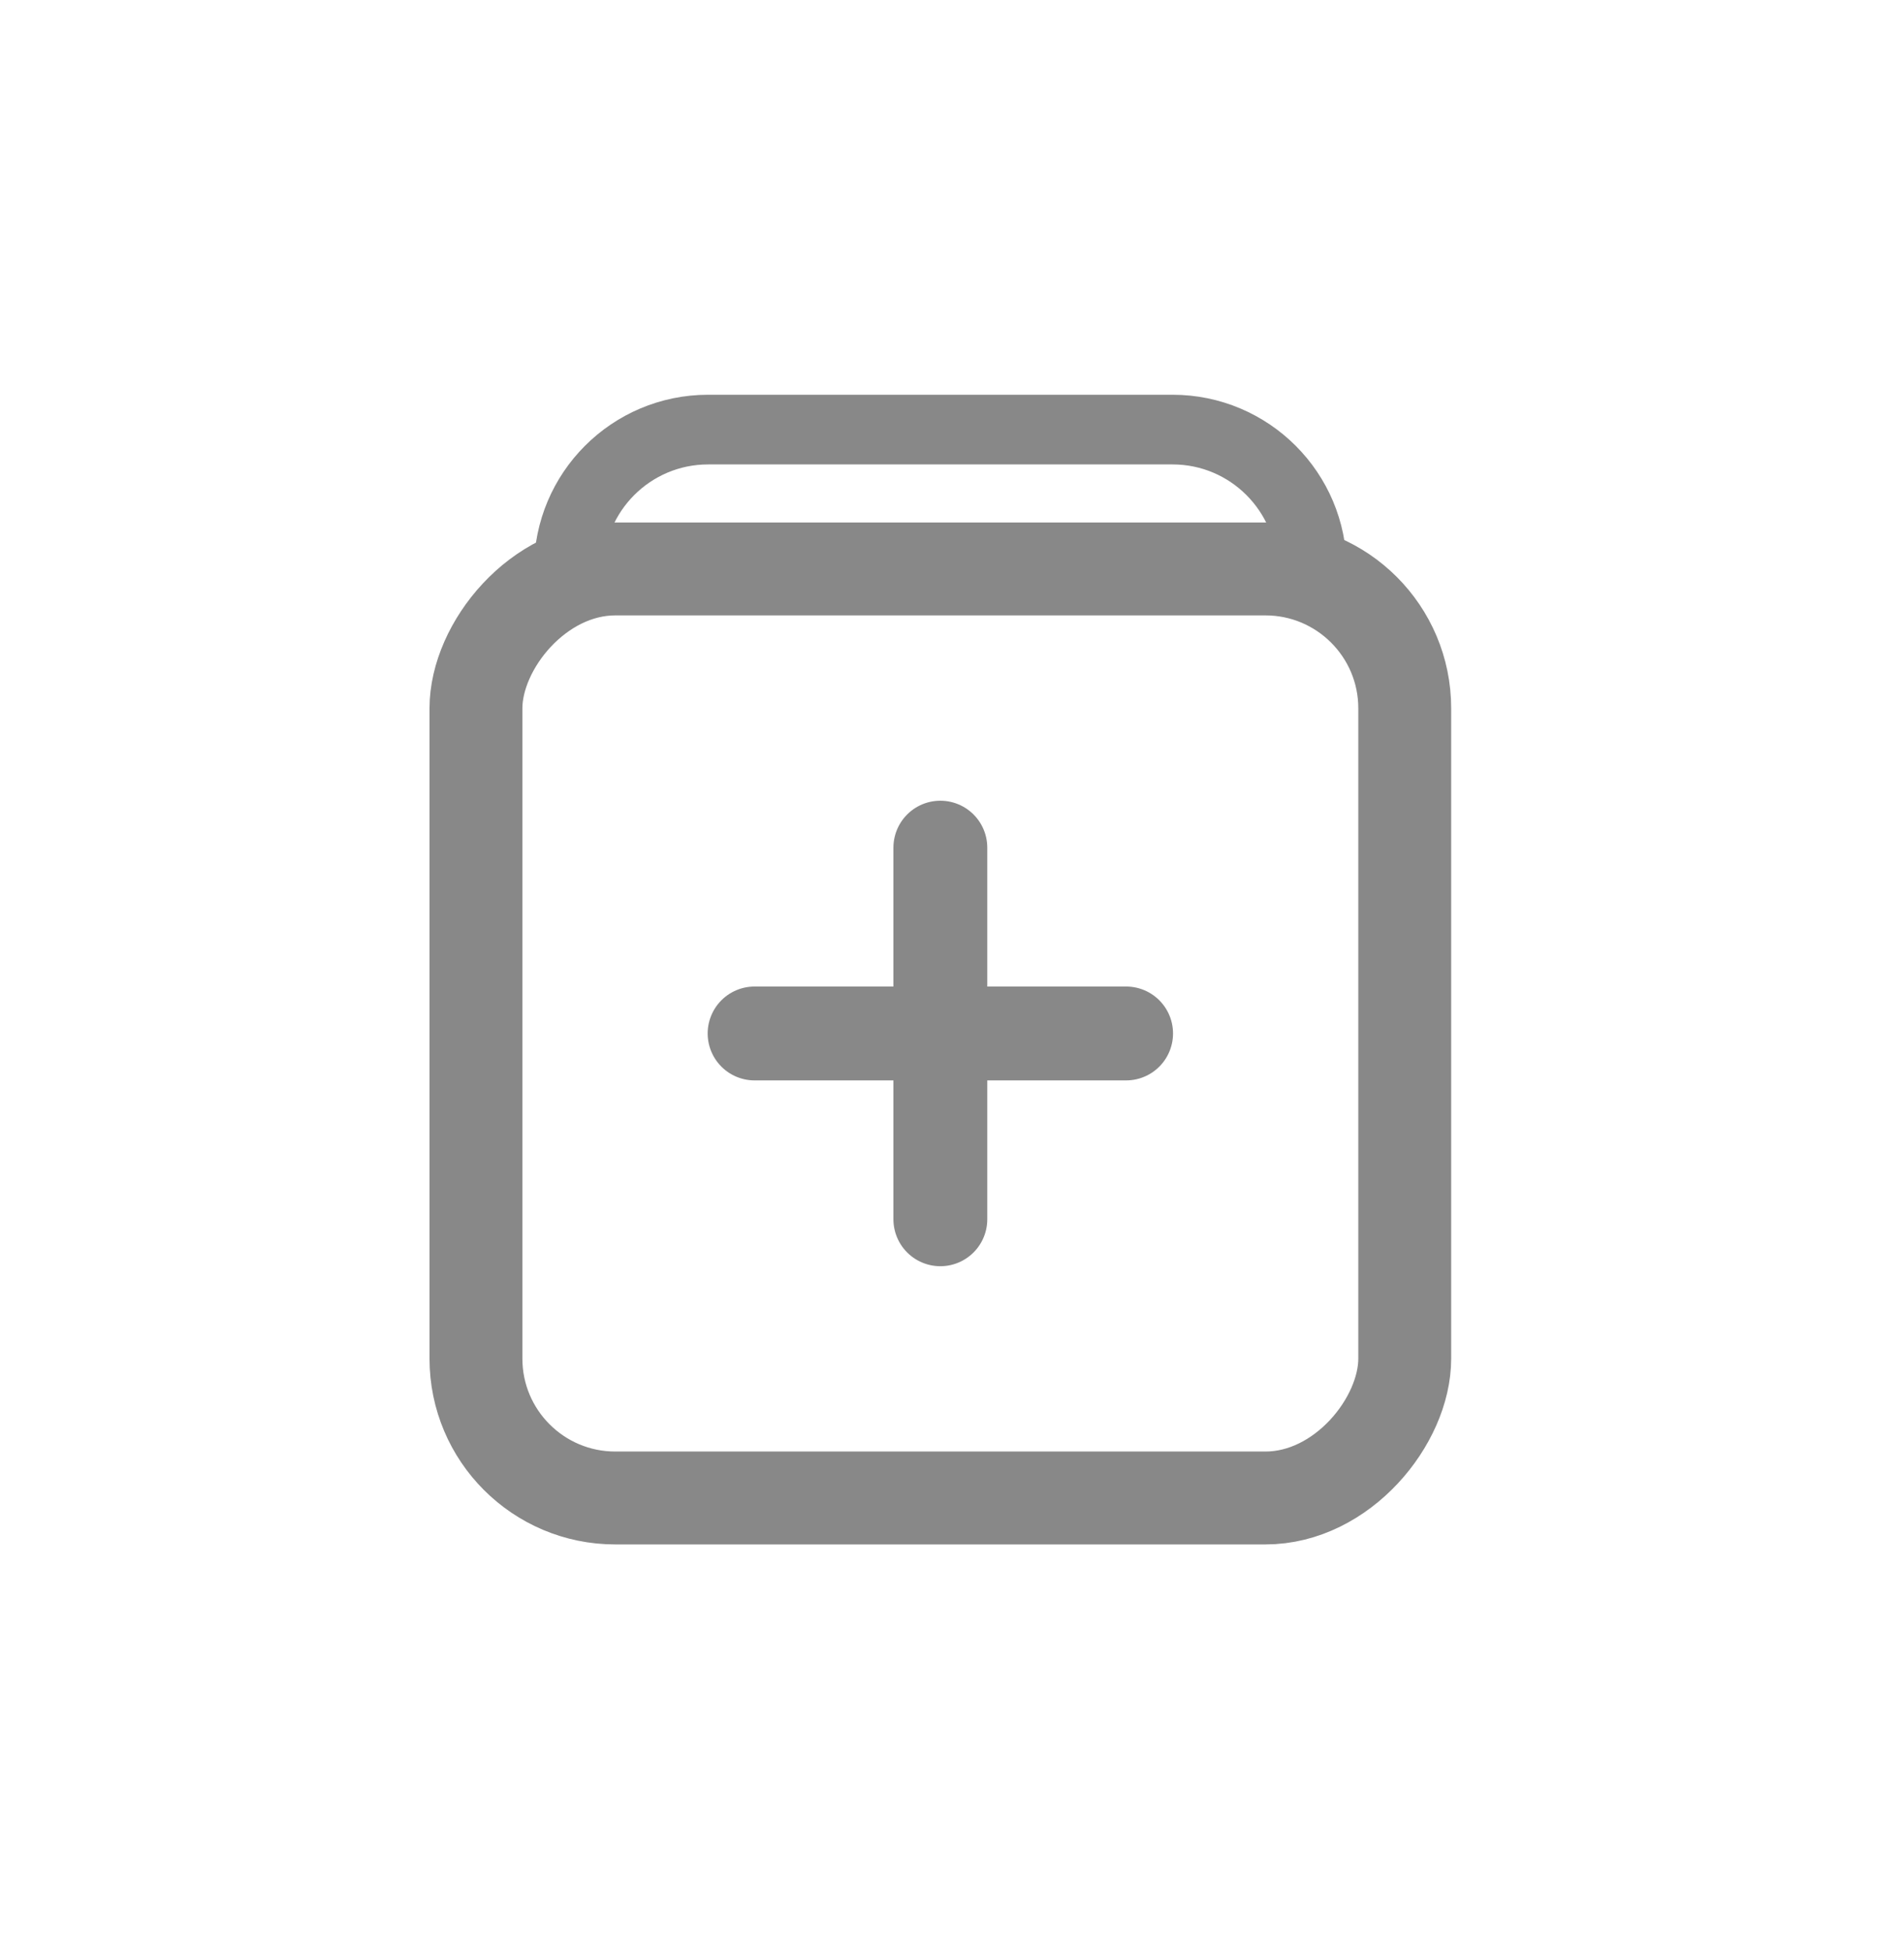 <svg width="41" height="42" viewBox="0 0 41 42" fill="none" xmlns="http://www.w3.org/2000/svg">
<rect width="20" height="20" rx="3" transform="matrix(1 0 0 -1 10.249 32.248)" stroke="#888888" stroke-width="2" stroke-linejoin="round"/>
<path d="M12.249 12.248H28.249V12.248C28.249 10.591 26.905 9.248 25.249 9.248H15.249C13.592 9.248 12.249 10.591 12.249 12.248V12.248Z" stroke="#888888" stroke-width="1.5" stroke-linejoin="round"/>
<path d="M16.249 22.248H20.249M24.249 22.248H20.249M20.249 22.248V18.248M20.249 22.248V26.248" stroke="#888888" stroke-width="2.021" stroke-linecap="round" stroke-linejoin="round"/>
</svg>
